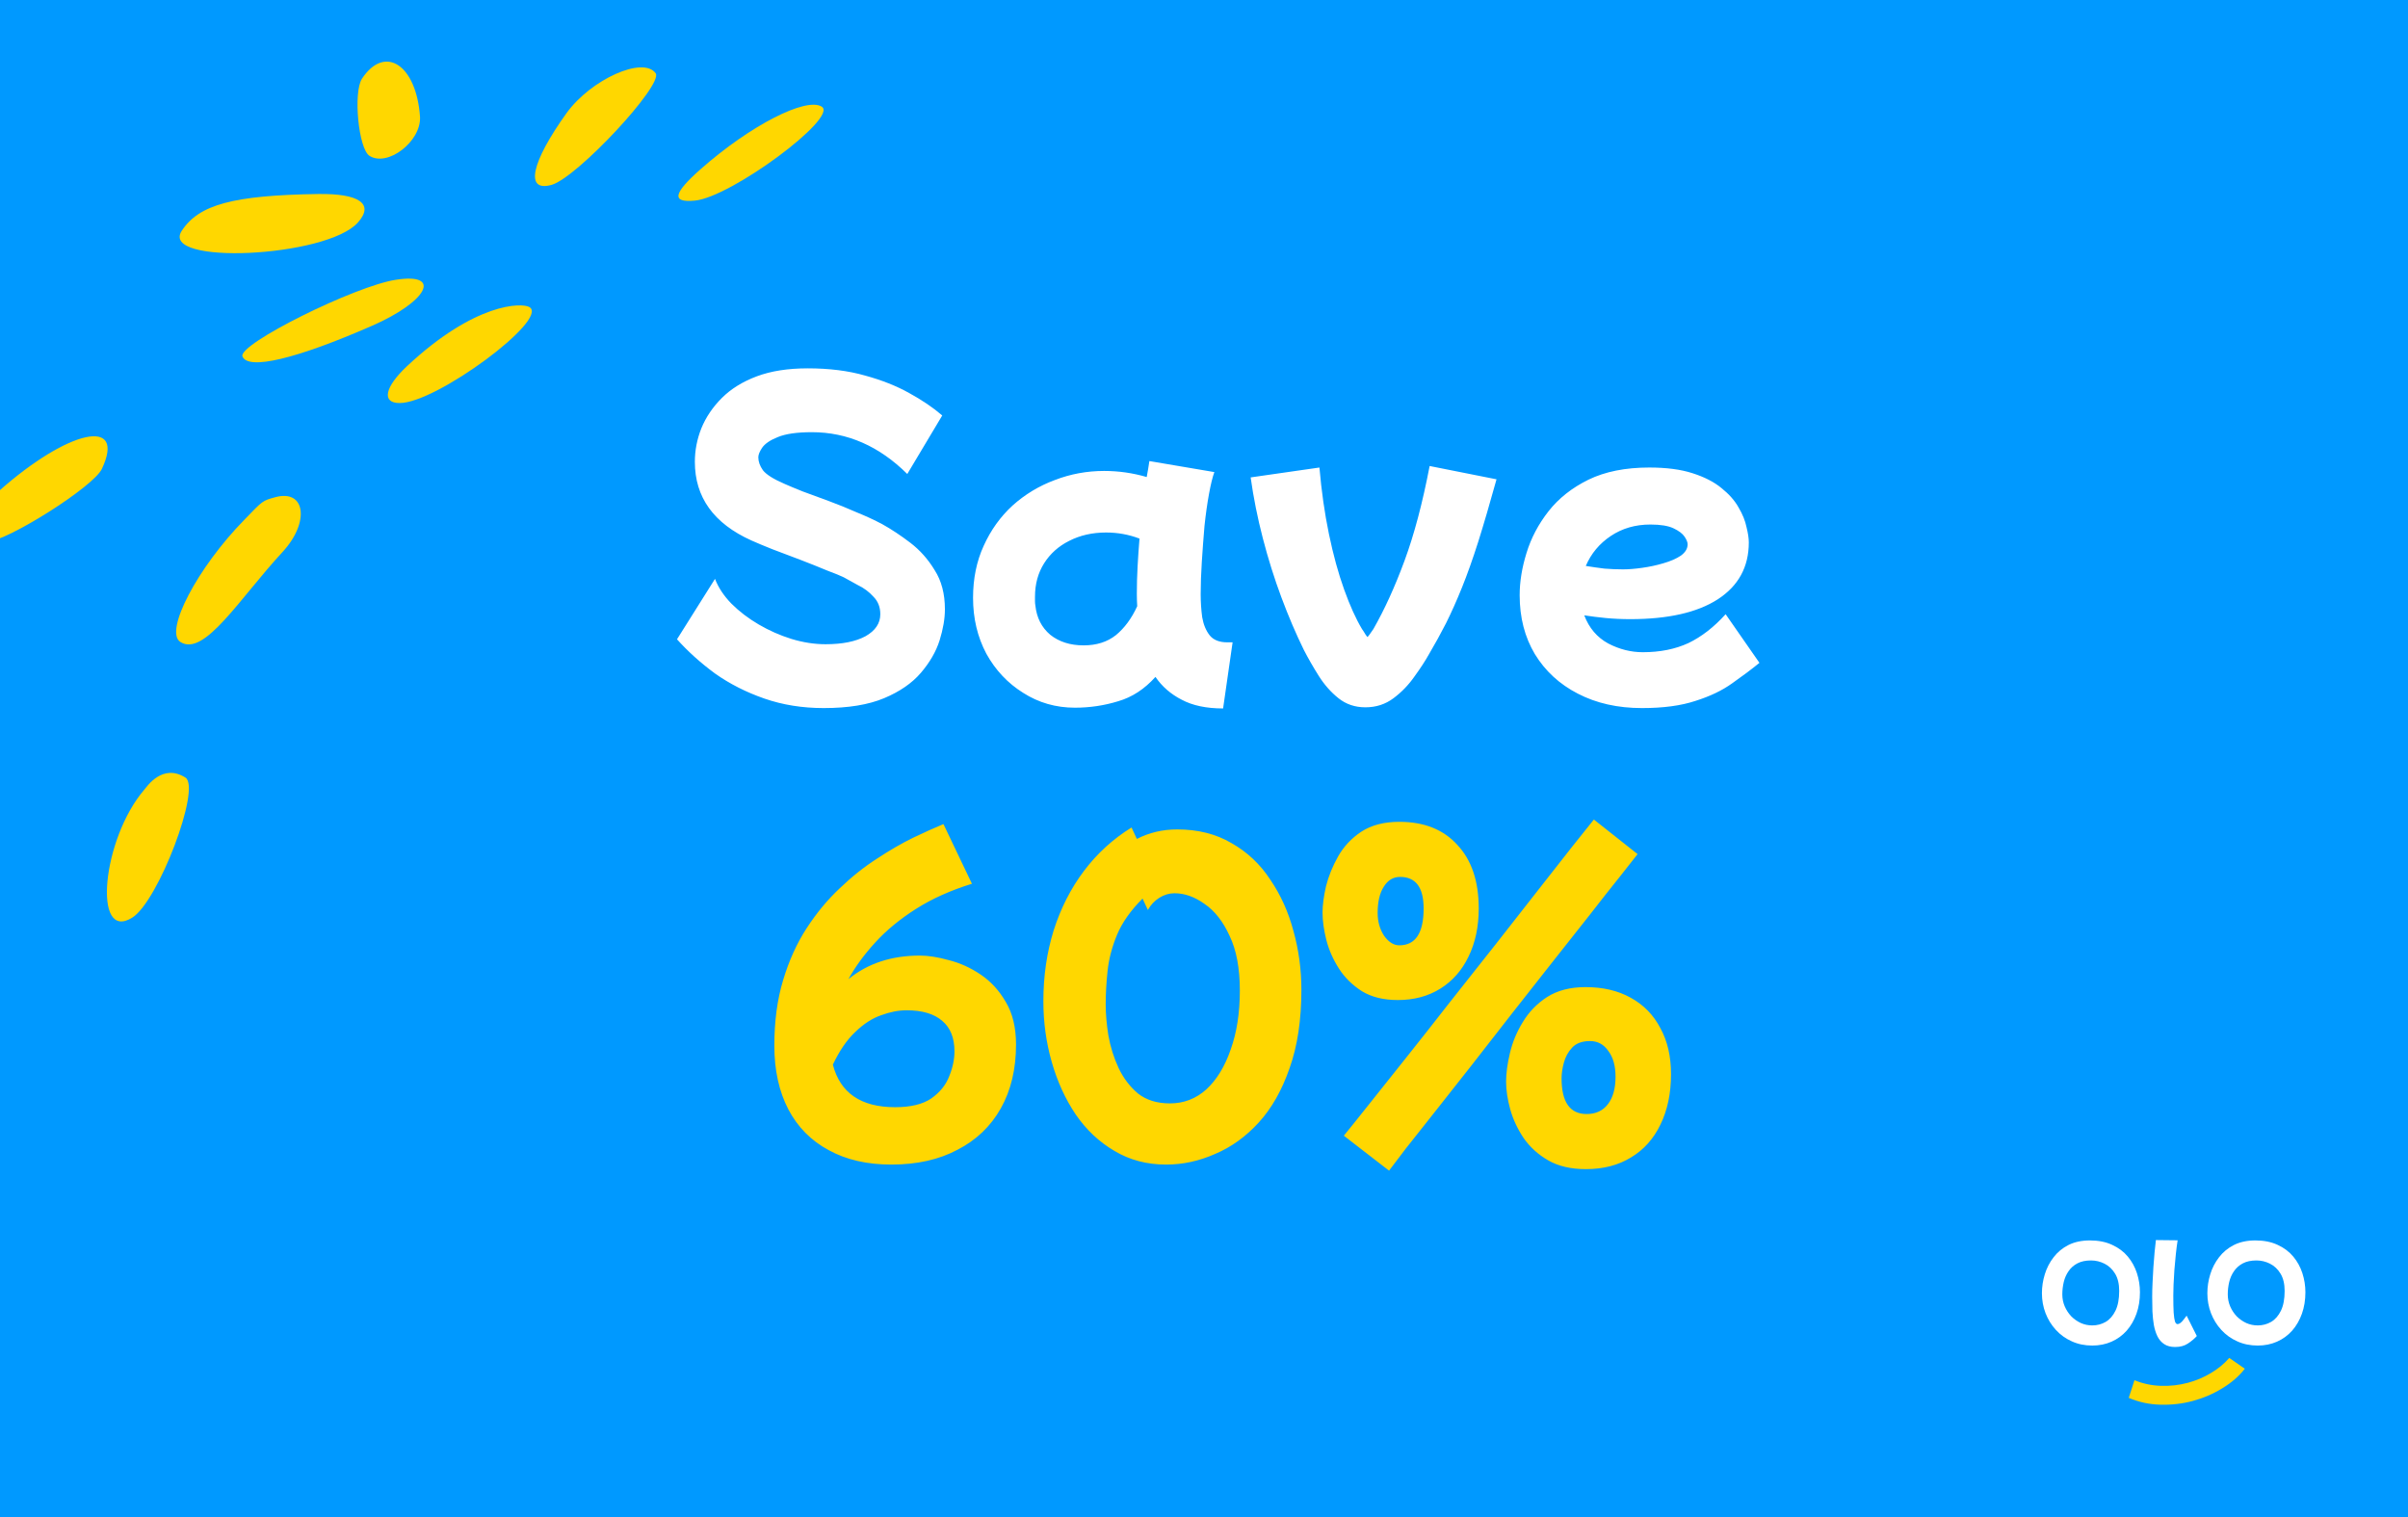 <svg width="1901" height="1198" viewBox="0 0 1901 1198" fill="none" xmlns="http://www.w3.org/2000/svg">
<rect x="0" y="0" width="1901" height="1198" fill="#333333" stroke="none"/>
<g clip-path="url(#clip0_520_10)">
<rect width="1901" height="1198" fill="#0099FF"/>
<path d="M113.99 623.324C80.419 662.401 72.915 744.287 104.511 724.375C125.048 711.433 159.014 621.831 146.375 613.867C128.208 602.417 115.964 621.084 113.99 623.324Z" fill="#FFD700"/>
<path d="M-55.047 559.606C-60.181 545.917 -80.327 553.63 -104.419 577.772C-150.233 624.067 -173.139 668.369 -151.417 669.614C-125.35 671.107 -46.753 581.757 -55.047 559.606Z" fill="#FFD700"/>
<path d="M217.066 392.601C207.193 395.339 207.588 395.09 192.975 410.272C155.85 448.104 129.392 498.627 142.425 506.84C161.383 518.787 189.029 472.493 223.389 435.408C244.717 412.012 241.158 385.881 217.066 392.601Z" fill="#FFD700"/>
<path d="M80.418 370.198C99.771 329.131 54.352 338.837 -0.546 387.372C-25.822 409.772 -30.563 429.187 -10.421 427.942C6.168 426.946 73.704 384.385 80.418 370.198Z" fill="#FFD700"/>
<path d="M-55.844 41.908C-59.398 9.801 -90.595 -40.727 -115.082 -40.727C-134.83 -40.727 -145.892 -29.773 -147.472 -10.359C-149.447 13.286 -129.695 43.648 -100.469 62.066C-100.074 62.315 -50.315 97.163 -55.844 41.908Z" fill="#FFD700"/>
<path d="M143.607 182.037C125.044 209.665 258.142 203.442 282.628 175.566C295.662 160.882 283.418 152.668 251.033 153.166C183.891 154.161 157.035 161.628 143.607 182.037Z" fill="#FFD700"/>
<path d="M701.272 -14.59C704.037 -6.874 722.607 -10.11 770.396 -26.288C845.041 -51.426 886.905 -74.822 873.082 -83.533C854.124 -94.982 694.558 -31.266 701.272 -14.59Z" fill="#FFD700"/>
<path d="M553.172 133.5C531.45 152.665 529.866 160.134 548.429 158.392C576.865 155.903 662.177 92.681 648.749 84.219C636.506 76.503 592.667 98.655 553.172 133.5Z" fill="#FFD700"/>
<path d="M321.332 289.059C303.56 305.735 301.186 318.182 315.404 318.182C344.235 318.431 433.501 252.225 418.098 242.518C412.174 238.785 375.045 238.782 321.332 289.059Z" fill="#FFD700"/>
<path d="M312.649 220.861C280.658 225.59 187.845 271.636 191.4 281.342C195.744 292.543 234.05 283.331 293.687 257.197C337.526 238.032 349.379 215.137 312.649 220.861Z" fill="#FFD700"/>
<path d="M37.375 -134.308C23.157 -151.731 -6.073 -133.808 -11.603 -104.438C-23.451 -41.717 -0.544 4.079 32.236 -16.579C46.455 -25.539 50.408 -118.628 37.375 -134.308Z" fill="#FFD700"/>
<path d="M285.794 62.068C278.685 73.02 283.029 117.572 291.718 123.047C305.936 132.008 332.39 111.847 331.6 92.433C328.835 51.366 303.961 34.69 285.794 62.068Z" fill="#FFD700"/>
<path d="M517.62 57.838C507.746 44.149 466.676 62.565 447.323 89.197C419.282 128.273 414.148 151.918 435.475 145.944C455.617 140.22 523.939 66.799 517.62 57.838Z" fill="#FFD700"/>
<path d="M1651.78 1062.28C1645.85 1062.28 1640.45 1061.17 1635.59 1058.95C1630.72 1056.79 1626.52 1053.78 1622.99 1049.9C1619.45 1046.03 1616.74 1041.62 1614.84 1036.68C1612.95 1031.73 1612 1026.49 1612 1020.97C1612 1015.9 1612.76 1010.92 1614.27 1006.03C1615.79 1001.08 1618.09 996.607 1621.19 992.61C1624.28 988.549 1628.2 985.313 1632.93 982.902C1637.73 980.491 1643.38 979.286 1649.89 979.286C1656.65 979.286 1662.52 980.459 1667.51 982.807C1672.5 985.091 1676.6 988.168 1679.82 992.039C1683.04 995.909 1685.44 1000.29 1687.02 1005.17C1688.6 1010.06 1689.39 1015.07 1689.39 1020.21C1689.39 1026.37 1688.47 1032.01 1686.64 1037.15C1684.81 1042.29 1682.22 1046.76 1678.87 1050.57C1675.53 1054.31 1671.55 1057.2 1666.94 1059.23C1662.33 1061.26 1657.28 1062.28 1651.78 1062.28ZM1651.78 1046.38C1655.57 1046.38 1659.08 1045.46 1662.3 1043.62C1665.52 1041.72 1668.11 1038.77 1670.06 1034.77C1672.02 1030.77 1673 1025.57 1673 1019.16C1673 1013.64 1671.93 1009.11 1669.78 1005.55C1667.63 1002 1664.85 999.367 1661.44 997.654C1658.03 995.941 1654.47 995.084 1650.74 995.084C1646.51 995.084 1642.94 995.846 1640.04 997.369C1637.13 998.891 1634.8 1000.95 1633.03 1003.55C1631.26 1006.09 1630 1008.95 1629.24 1012.12C1628.48 1015.29 1628.1 1018.56 1628.1 1021.92C1628.1 1025.22 1628.73 1028.36 1630 1031.35C1631.26 1034.26 1632.97 1036.87 1635.11 1039.15C1637.32 1041.37 1639.85 1043.15 1642.69 1044.48C1645.53 1045.75 1648.56 1046.38 1651.78 1046.38Z" fill="white"/>
<path d="M1717.14 1063.42C1713.67 1063.42 1710.79 1062.66 1708.52 1061.14C1706.31 1059.68 1704.54 1057.65 1703.22 1055.04C1701.95 1052.44 1701.01 1049.46 1700.37 1046.1C1699.81 1042.73 1699.43 1039.15 1699.24 1035.34C1699.11 1031.47 1699.05 1027.6 1699.05 1023.73C1699.05 1020.37 1699.14 1016.69 1699.33 1012.69C1699.52 1008.63 1699.74 1004.54 1700 1000.41C1700.31 996.227 1700.63 992.293 1700.94 988.613C1701.32 984.933 1701.67 981.728 1701.98 979L1719.13 979.19C1718.62 982.426 1718.15 986.106 1717.71 990.231C1717.27 994.291 1716.89 998.416 1716.57 1002.6C1716.32 1006.79 1716.1 1010.66 1715.91 1014.21C1715.78 1017.77 1715.72 1020.59 1715.72 1022.68C1715.72 1028.46 1715.81 1033 1716 1036.29C1716.26 1039.59 1716.6 1041.94 1717.05 1043.34C1717.55 1044.67 1718.21 1045.34 1719.03 1045.34C1720.11 1045.34 1721.28 1044.67 1722.54 1043.34C1723.8 1041.94 1725.03 1040.39 1726.23 1038.67L1734.28 1054.76C1732.33 1056.92 1729.99 1058.88 1727.28 1060.66C1724.56 1062.5 1721.18 1063.42 1717.14 1063.42Z" fill="white"/>
<path d="M1782.4 1062.28C1776.46 1062.28 1771.06 1061.17 1766.2 1058.95C1761.34 1056.79 1757.14 1053.78 1753.6 1049.9C1750.06 1046.03 1747.35 1041.62 1745.45 1036.68C1743.56 1031.73 1742.61 1026.49 1742.61 1020.97C1742.61 1015.9 1743.37 1010.92 1744.89 1006.03C1746.4 1001.08 1748.71 996.607 1751.8 992.61C1754.89 988.549 1758.81 985.313 1763.55 982.902C1768.35 980.491 1774 979.286 1780.5 979.286C1787.26 979.286 1793.13 980.459 1798.12 982.807C1803.11 985.091 1807.21 988.168 1810.43 992.039C1813.65 995.909 1816.05 1000.29 1817.63 1005.17C1819.21 1010.06 1820 1015.07 1820 1020.21C1820 1026.37 1819.08 1032.01 1817.25 1037.15C1815.42 1042.29 1812.83 1046.76 1809.49 1050.57C1806.14 1054.31 1802.16 1057.2 1797.55 1059.23C1792.94 1061.26 1787.89 1062.28 1782.4 1062.28ZM1782.4 1046.38C1786.18 1046.38 1789.69 1045.46 1792.91 1043.62C1796.13 1041.72 1798.72 1038.77 1800.68 1034.77C1802.63 1030.77 1803.61 1025.57 1803.61 1019.16C1803.61 1013.64 1802.54 1009.11 1800.39 1005.55C1798.25 1002 1795.47 999.367 1792.06 997.654C1788.65 995.941 1785.08 995.084 1781.35 995.084C1777.12 995.084 1773.55 995.846 1770.65 997.369C1767.75 998.891 1765.41 1000.95 1763.64 1003.55C1761.87 1006.09 1760.61 1008.95 1759.85 1012.12C1759.09 1015.29 1758.72 1018.56 1758.72 1021.92C1758.72 1025.22 1759.35 1028.36 1760.61 1031.35C1761.87 1034.26 1763.58 1036.87 1765.72 1039.15C1767.93 1041.37 1770.46 1043.15 1773.3 1044.48C1776.14 1045.75 1779.17 1046.38 1782.4 1046.38Z" fill="white"/>
<path d="M1680.54 1103.56L1685.06 1089.63C1691.6 1092.34 1698.53 1093.82 1705.86 1094.08C1713.19 1094.34 1720.36 1093.53 1727.37 1091.64C1733.72 1089.93 1739.68 1087.41 1745.26 1084.07C1750.92 1080.77 1755.8 1076.76 1759.9 1072.05L1772.17 1080.57C1767.6 1086.46 1761.68 1091.6 1754.42 1095.99C1747.23 1100.42 1739.46 1103.76 1731.1 1106.01C1722.81 1108.24 1714.28 1109.22 1705.51 1108.96C1696.76 1108.75 1688.44 1106.95 1680.54 1103.56Z" fill="#FFD700"/>
<path d="M703.705 919.4C684.505 919.4 668.005 915.6 654.205 908C640.405 900.6 629.805 889.9 622.405 875.9C615.005 861.7 611.305 844.9 611.305 825.5C611.305 806.3 613.605 789.1 618.205 773.9C622.805 758.5 629.005 744.8 636.805 732.8C644.605 720.8 653.305 710.3 662.905 701.3C672.505 692.1 682.305 684.3 692.305 677.9C702.305 671.3 711.805 665.8 720.805 661.4C730.005 657 738.005 653.4 744.805 650.6L767.305 697.7C750.505 702.9 735.805 709.5 723.205 717.5C710.605 725.5 699.905 734.3 691.105 743.9C682.305 753.5 675.205 763.2 669.805 773C685.005 760.6 703.805 754.4 726.205 754.4C732.805 754.4 740.405 755.6 749.005 758C757.805 760.2 766.205 764 774.205 769.4C782.205 774.8 788.805 782 794.005 791C799.405 800 802.105 811.2 802.105 824.6C802.105 844 798.105 860.8 790.105 875C782.105 889.2 770.705 900.1 755.905 907.7C741.305 915.5 723.905 919.4 703.705 919.4ZM715.705 797.6C709.305 797.6 702.605 798.9 695.605 801.5C688.605 803.9 681.805 808.3 675.205 814.7C668.605 820.9 662.705 829.5 657.505 840.5C663.305 862.9 679.705 874.1 706.705 874.1C718.905 874.1 728.405 871.8 735.205 867.2C742.005 862.4 746.705 856.6 749.305 849.8C752.105 843 753.505 836.4 753.505 830C753.505 819.4 750.305 811.4 743.905 806C737.505 800.4 728.105 797.6 715.705 797.6ZM920.593 919.4C905.393 919.4 891.793 915.8 879.793 908.6C867.793 901.6 857.593 892 849.193 879.8C840.993 867.6 834.693 853.8 830.293 838.4C825.893 823 823.693 807 823.693 790.4C823.693 770.6 826.393 752 831.793 734.6C837.393 717 845.393 701.3 855.793 687.5C866.193 673.7 878.693 662.3 893.293 653.3L897.493 662.3C907.293 657.3 917.893 654.8 929.293 654.8C945.693 654.8 959.993 658.4 972.193 665.6C984.593 672.6 994.793 682.2 1002.79 694.4C1010.99 706.4 1017.09 719.9 1021.09 734.9C1025.29 749.9 1027.39 765.4 1027.39 781.4C1027.39 805.2 1024.29 825.8 1018.09 843.2C1012.09 860.6 1003.99 874.9 993.793 886.1C983.593 897.3 972.093 905.6 959.293 911C946.693 916.6 933.793 919.4 920.593 919.4ZM872.893 793.1C872.893 800.3 873.593 808.4 874.993 817.4C876.593 826.4 879.293 835 883.093 843.2C886.893 851.2 891.993 857.9 898.393 863.3C904.993 868.5 913.393 871.1 923.593 871.1C934.593 871.1 944.193 867.4 952.393 860C960.593 852.4 966.993 841.9 971.593 828.5C976.393 815.1 978.793 799.6 978.793 782C978.793 764.4 976.093 750 970.693 738.8C965.493 727.4 958.893 719 950.893 713.6C943.093 708 935.193 705.2 927.193 705.2C922.993 705.2 918.993 706.4 915.193 708.8C911.393 711.2 908.393 714.4 906.193 718.4L901.993 709.4C892.593 718.8 885.893 728.3 881.893 737.9C877.893 747.5 875.393 757 874.393 766.4C873.393 775.6 872.893 784.5 872.893 793.1ZM1096.59 924.2L1060.89 896.6C1065.49 891 1071.99 882.9 1080.39 872.3C1088.99 861.5 1098.79 849.2 1109.79 835.4C1120.79 821.6 1132.29 807 1144.29 791.6C1156.49 776.2 1168.59 760.9 1180.59 745.7C1192.59 730.3 1203.79 716 1214.19 702.8C1224.79 689.4 1233.89 677.8 1241.49 668C1249.29 658.2 1254.89 651.2 1258.29 647L1292.79 674.3C1289.79 678.1 1284.99 684.2 1278.39 692.6C1271.79 700.8 1263.99 710.7 1254.99 722.3C1245.99 733.7 1236.19 746.1 1225.59 759.5C1215.19 772.7 1204.49 786.3 1193.49 800.3C1182.69 814.1 1172.09 827.7 1161.69 841.1C1151.29 854.3 1141.59 866.6 1132.59 878C1123.79 889.2 1116.19 898.8 1109.79 906.8C1103.59 915 1099.19 920.8 1096.59 924.2ZM1103.49 789.5C1092.29 789.5 1082.89 787.2 1075.29 782.6C1067.69 777.8 1061.59 771.8 1056.99 764.6C1052.39 757.4 1049.09 749.9 1047.09 742.1C1045.09 734.1 1044.09 726.9 1044.09 720.5C1044.09 714.7 1044.99 707.8 1046.79 699.8C1048.79 691.8 1051.99 683.9 1056.39 676.1C1060.79 668.3 1066.89 661.8 1074.69 656.6C1082.69 651.4 1092.69 648.8 1104.69 648.8C1124.29 648.8 1139.59 654.9 1150.59 667.1C1161.79 679.1 1167.39 695.8 1167.39 717.2C1167.39 731.6 1164.69 744.3 1159.29 755.3C1154.09 766.1 1146.69 774.5 1137.09 780.5C1127.49 786.5 1116.29 789.5 1103.49 789.5ZM1104.69 746.3C1117.49 746.3 1123.89 736.6 1123.89 717.2C1123.89 700.6 1117.69 692.3 1105.29 692.3C1099.89 692.3 1095.59 694.9 1092.39 700.1C1089.19 705.1 1087.59 712 1087.59 720.8C1087.59 727.6 1089.29 733.6 1092.69 738.8C1096.29 743.8 1100.29 746.3 1104.69 746.3ZM1251.99 923C1240.19 923 1230.29 920.7 1222.29 916.1C1214.29 911.5 1207.79 905.6 1202.79 898.4C1197.99 891.2 1194.49 883.7 1192.29 875.9C1190.09 867.9 1188.99 860.6 1188.99 854C1188.99 847.4 1189.99 839.9 1191.99 831.5C1193.99 822.9 1197.39 814.7 1202.19 806.9C1206.99 798.9 1213.39 792.3 1221.39 787.1C1229.59 781.9 1239.69 779.3 1251.69 779.3C1265.49 779.3 1277.39 782.1 1287.39 787.7C1297.59 793.3 1305.39 801.3 1310.79 811.7C1316.39 821.9 1319.19 834 1319.19 848C1319.19 863.2 1316.39 876.5 1310.79 887.9C1305.39 899.1 1297.69 907.7 1287.69 913.7C1277.69 919.9 1265.79 923 1251.99 923ZM1252.59 879.5C1259.79 879.5 1265.39 876.9 1269.39 871.7C1273.39 866.5 1275.39 859.3 1275.39 850.1C1275.39 841.5 1273.49 834.7 1269.69 829.7C1266.09 824.5 1261.29 821.9 1255.29 821.9C1249.09 821.9 1244.39 823.6 1241.19 827C1237.99 830.4 1235.79 834.4 1234.59 839C1233.39 843.4 1232.79 847.5 1232.79 851.3C1232.79 870.1 1239.39 879.5 1252.59 879.5Z" fill="#FFD700"/>
<path d="M650.258 559C633.458 559 617.858 556.5 603.458 551.5C589.058 546.5 576.058 539.9 564.458 531.7C553.058 523.3 543.058 514.3 534.458 504.7L564.458 457C567.058 463.8 571.358 470.3 577.358 476.5C583.558 482.7 590.758 488.2 598.958 493C607.158 497.8 615.758 501.6 624.758 504.4C633.958 507.2 642.958 508.6 651.758 508.6C664.958 508.6 675.458 506.5 683.258 502.3C691.058 497.9 694.958 492.1 694.958 484.9C694.958 479.3 693.158 474.7 689.558 471.1C686.158 467.3 682.158 464.3 677.558 462.1C673.158 459.7 669.358 457.6 666.158 455.8C663.758 454.6 659.358 452.8 652.958 450.4C646.758 447.8 639.758 445 631.958 442C624.158 439 616.758 436.2 609.758 433.6C602.758 430.8 597.258 428.5 593.258 426.7C563.458 413.3 548.558 392.6 548.558 364.6C548.558 355.6 550.258 346.8 553.658 338.2C557.258 329.4 562.658 321.4 569.858 314.2C577.058 307 586.258 301.3 597.458 297.1C608.658 292.9 622.058 290.8 637.658 290.8C654.658 290.8 669.758 292.7 682.958 296.5C696.158 300.1 707.758 304.7 717.758 310.3C727.958 315.9 736.658 321.8 743.858 328L716.258 374.2C694.058 352.2 668.958 341.2 640.958 341.2C629.158 341.2 620.158 342.5 613.958 345.1C607.958 347.5 603.858 350.3 601.658 353.5C599.658 356.5 598.658 359 598.658 361C598.658 364.4 599.858 367.8 602.258 371.2C604.858 374.6 610.558 378.2 619.358 382C622.958 383.6 627.758 385.6 633.758 388C639.958 390.2 646.758 392.7 654.158 395.5C661.758 398.3 669.158 401.3 676.358 404.5C683.758 407.5 690.458 410.6 696.458 413.8C703.658 417.8 711.058 422.7 718.658 428.5C726.258 434.3 732.658 441.5 737.858 450.1C743.258 458.5 745.958 468.8 745.958 481C745.958 488.4 744.558 496.6 741.758 505.6C738.958 514.4 734.058 522.9 727.058 531.1C720.058 539.3 710.358 546 697.958 551.2C685.558 556.4 669.658 559 650.258 559ZM848.577 558.7C833.577 558.7 819.977 554.8 807.777 547C795.577 539.4 785.877 529.1 778.677 516.1C771.677 502.9 768.177 488.2 768.177 472C768.177 456.8 770.977 443.1 776.577 430.9C782.177 418.5 789.777 407.9 799.377 399.1C809.177 390.3 820.277 383.6 832.677 379C845.077 374.2 858.077 371.8 871.677 371.8C883.077 371.8 894.277 373.4 905.277 376.6C906.077 372.4 906.777 368.2 907.377 364L958.677 372.7C957.277 376.5 955.877 382.2 954.477 389.8C953.077 397.4 951.877 405.9 950.877 415.3C950.077 424.7 949.377 434.1 948.777 443.5C948.177 452.9 947.877 461.4 947.877 469C947.877 475.2 948.277 481.3 949.077 487.3C950.077 493.1 952.077 497.9 955.077 501.7C958.077 505.3 962.677 507.1 968.877 507.1H973.077L965.577 559.3C952.377 559.3 941.477 557 932.877 552.4C924.277 548 917.377 542 912.177 534.4C903.577 544 893.777 550.4 882.777 553.6C871.777 557 860.377 558.7 848.577 558.7ZM817.377 478C818.377 487.6 822.277 495.3 829.077 501.1C836.077 506.7 844.877 509.5 855.477 509.5C865.677 509.5 874.177 506.8 880.977 501.4C887.777 495.8 893.377 488.2 897.777 478.6C897.577 475.4 897.477 472.1 897.477 468.7C897.477 461.7 897.677 454.5 898.077 447.1C898.477 439.7 898.977 432.4 899.577 425.2C891.177 422 882.377 420.4 873.177 420.4C862.377 420.4 852.677 422.6 844.077 427C835.677 431.2 829.077 437.1 824.277 444.7C819.477 452.3 817.077 461.1 817.077 471.1C817.077 472.3 817.077 473.5 817.077 474.7C817.077 475.9 817.177 477 817.377 478ZM1077.93 558.4C1069.73 558.4 1062.63 556 1056.63 551.2C1050.63 546.4 1045.43 540.5 1041.03 533.5C1036.63 526.5 1032.73 519.7 1029.33 513.1C1023.13 500.5 1017.23 486.7 1011.63 471.7C1006.03 456.7 1001.13 441.1 996.932 424.9C992.732 408.7 989.532 392.7 987.332 376.9L1041.63 369.1C1043.23 387.7 1045.73 405.2 1049.13 421.6C1052.53 438 1056.53 452.6 1061.13 465.4C1065.73 478.2 1070.43 488.6 1075.23 496.6C1076.23 498 1077.13 499.4 1077.93 500.8C1078.93 502.2 1079.43 502.9 1079.43 502.9C1079.83 502.9 1081.43 500.8 1084.23 496.6C1093.03 481.2 1101.23 463.2 1108.83 442.6C1116.43 422 1123.03 397.1 1128.63 367.9L1181.43 378.4C1176.23 397.2 1171.43 413.6 1167.03 427.6C1162.63 441.4 1158.33 453.5 1154.13 463.9C1149.93 474.3 1145.73 483.7 1141.53 492.1C1137.33 500.3 1132.93 508.3 1128.33 516.1C1125.33 521.5 1121.43 527.5 1116.63 534.1C1112.03 540.7 1106.53 546.4 1100.13 551.2C1093.73 556 1086.33 558.4 1077.93 558.4ZM1296.3 559C1277.1 559 1260.2 555.2 1245.6 547.6C1231.2 540.2 1219.9 529.8 1211.7 516.4C1203.7 503 1199.7 487.5 1199.7 469.9C1199.7 459.3 1201.5 448.2 1205.1 436.6C1208.7 424.8 1214.5 413.8 1222.5 403.6C1230.5 393.4 1241 385.1 1254 378.7C1267.2 372.3 1283.2 369.1 1302 369.1C1315.6 369.1 1327 370.6 1336.2 373.6C1345.6 376.6 1353.2 380.5 1359 385.3C1365 390.1 1369.5 395.2 1372.5 400.6C1375.7 406 1377.8 411.2 1378.8 416.2C1380 421 1380.6 425 1380.6 428.2C1380.6 447.6 1372.4 462.6 1356 473.2C1339.8 483.6 1316.8 488.8 1287 488.8C1280.2 488.8 1273.7 488.5 1267.5 487.9C1261.5 487.3 1255.9 486.6 1250.7 485.8C1254.5 495.8 1260.8 503.2 1269.6 508C1278.4 512.6 1287.5 514.9 1296.9 514.9C1310.5 514.9 1322.5 512.5 1332.9 507.7C1343.3 502.7 1353.1 495.1 1362.3 484.9L1389 523.3C1382.6 528.5 1375.4 533.9 1367.4 539.5C1359.6 545.1 1350 549.7 1338.6 553.3C1327.2 557.1 1313.1 559 1296.3 559ZM1302.9 414.1C1291.1 414.1 1280.7 417.1 1271.7 423.1C1262.7 429.1 1256.1 437 1251.9 446.8C1256.9 447.6 1261.8 448.3 1266.6 448.9C1271.6 449.3 1276.5 449.5 1281.3 449.5C1285.7 449.5 1290.7 449.1 1296.3 448.3C1302.1 447.5 1307.7 446.3 1313.1 444.7C1318.7 443.1 1323.3 441.1 1326.9 438.7C1330.5 436.1 1332.3 433.1 1332.3 429.7C1332.3 428.1 1331.5 426.1 1329.9 423.7C1328.3 421.3 1325.4 419.1 1321.2 417.1C1317 415.1 1310.9 414.1 1302.9 414.1Z" fill="white"/>
</g>
<defs>
<clipPath id="clip0_520_10">
<rect width="1901" height="1198" fill="white"/>
</clipPath>
</defs>
</svg>
